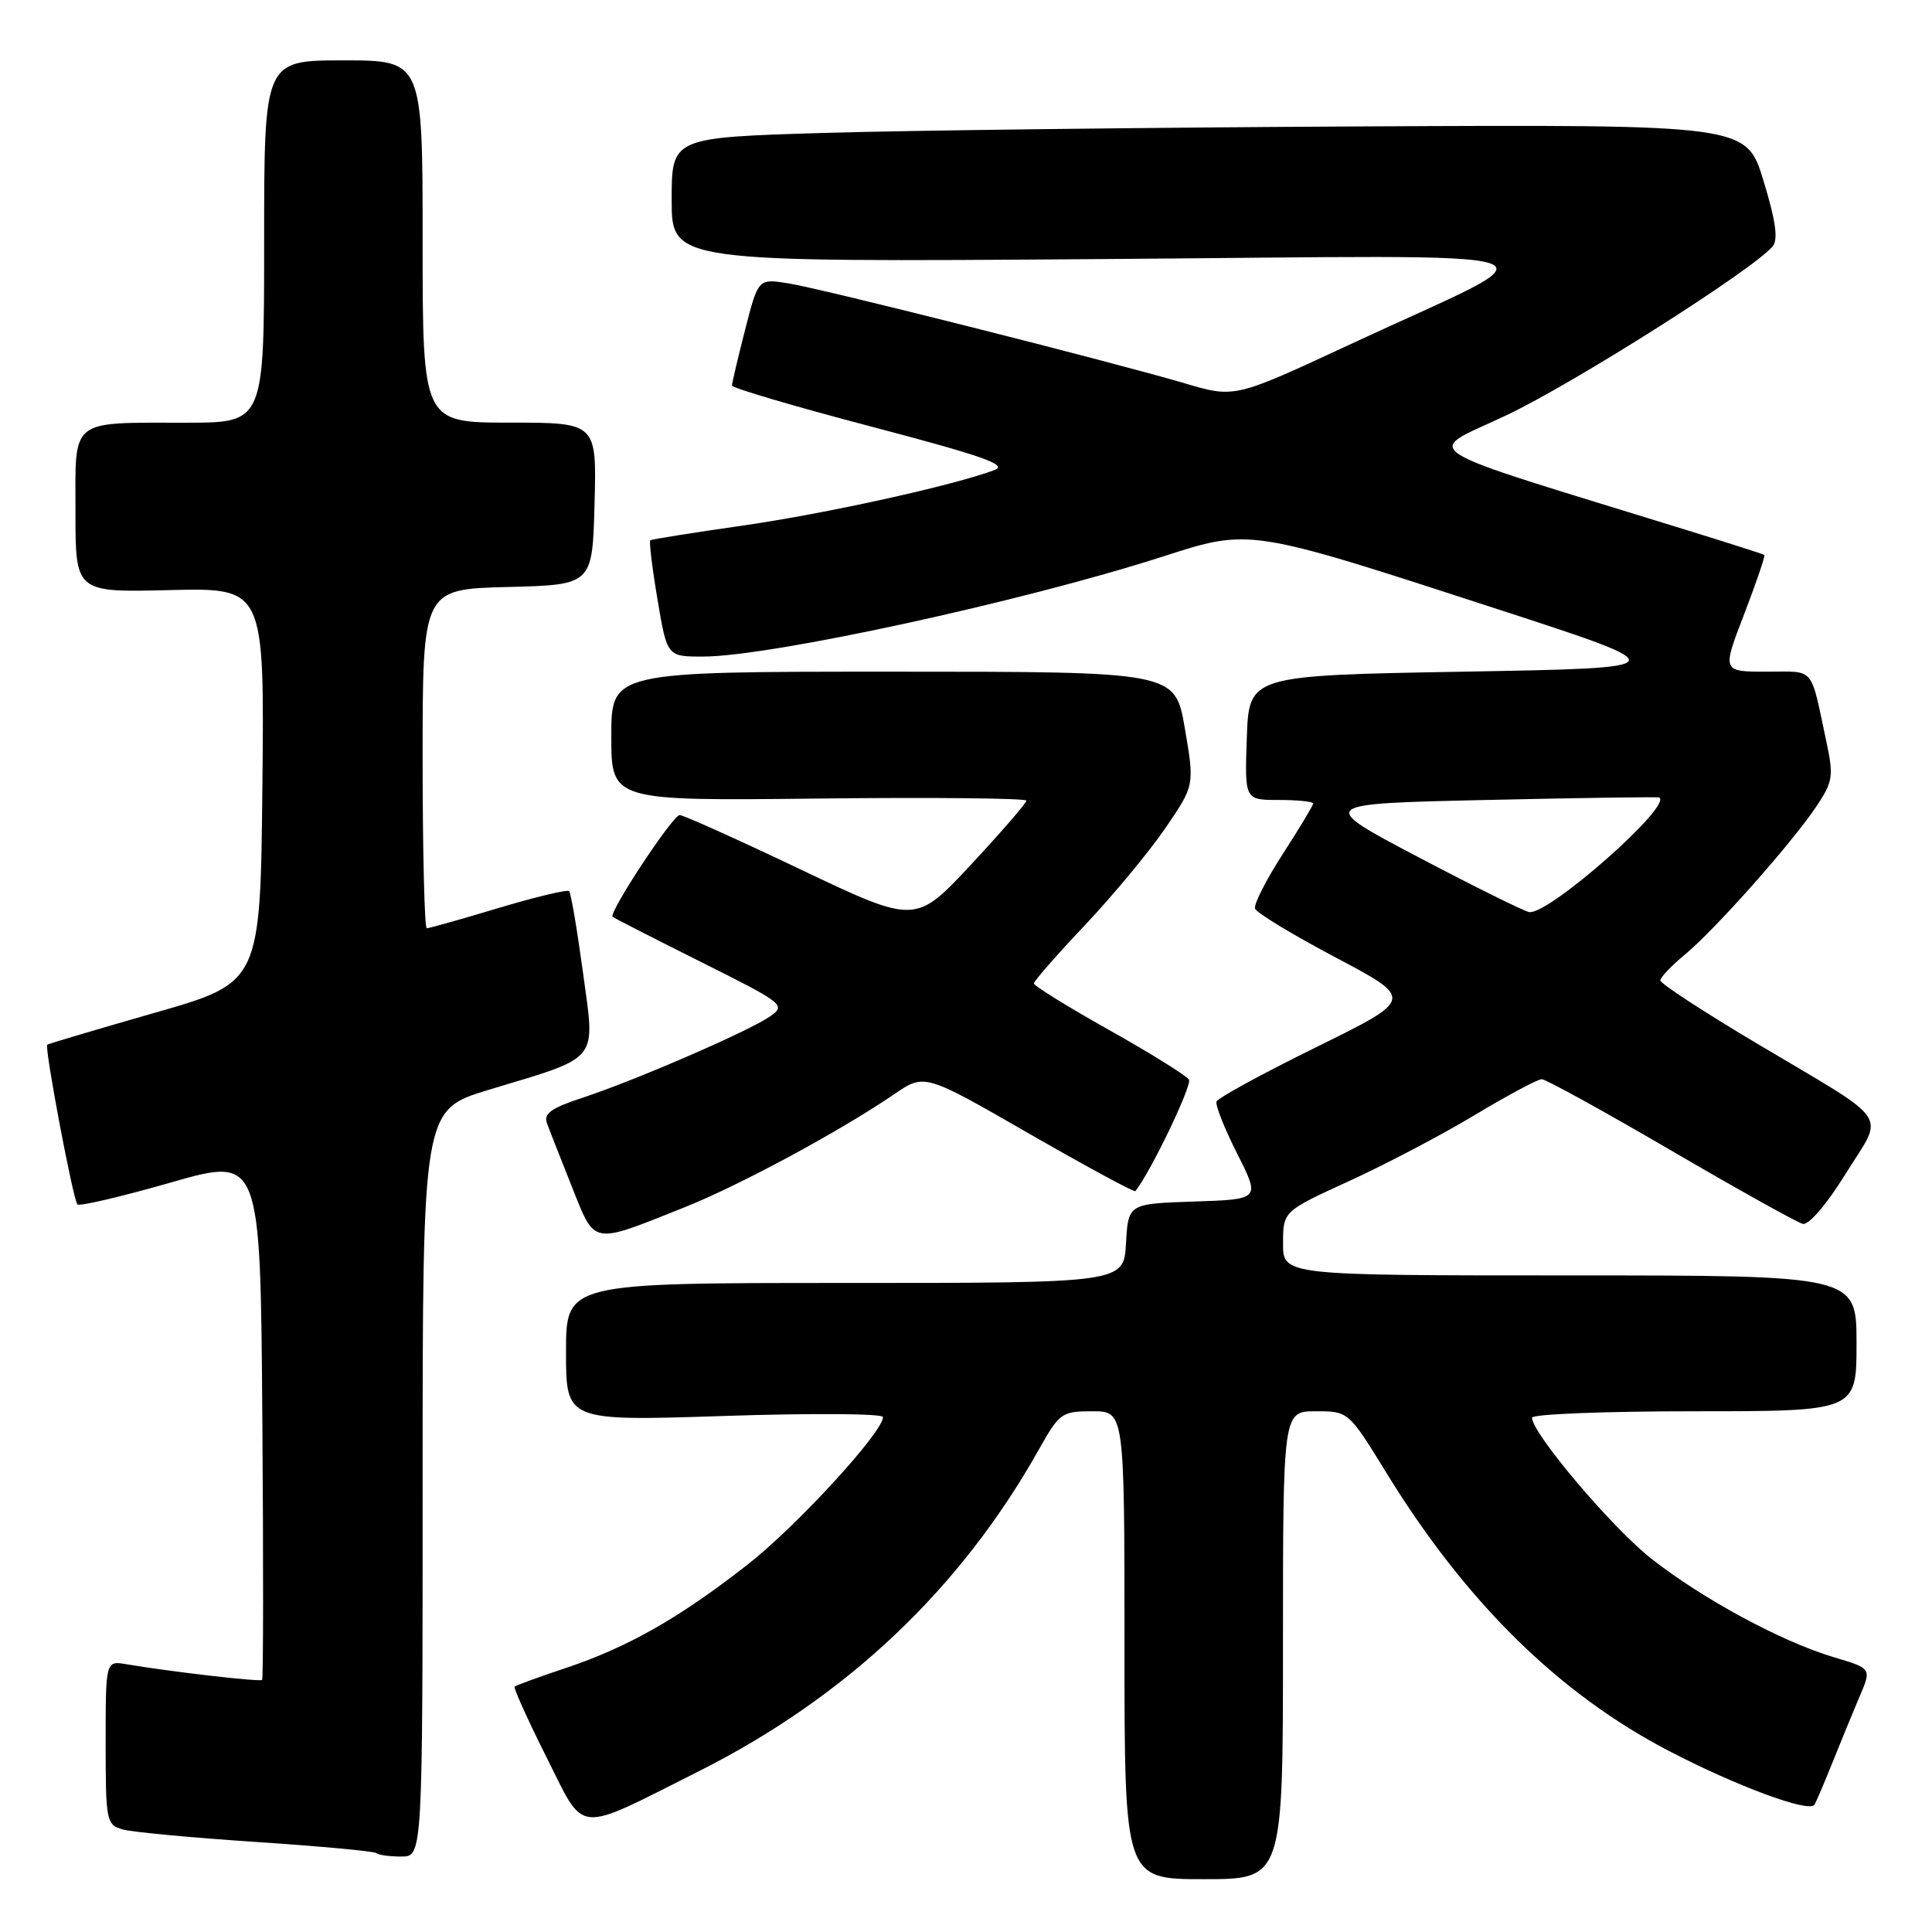 <?xml version="1.0" encoding="UTF-8" standalone="no"?>
<!DOCTYPE svg PUBLIC "-//W3C//DTD SVG 1.1//EN" "http://www.w3.org/Graphics/SVG/1.1/DTD/svg11.dtd" >
<svg xmlns="http://www.w3.org/2000/svg" xmlns:xlink="http://www.w3.org/1999/xlink" version="1.1" viewBox="0 0 256 256">
 <g >
 <path fill="currentColor"
d=" M 170.00 218.00 C 170.00 187.00 170.00 187.00 174.35 187.00 C 178.69 187.00 178.69 187.00 183.76 195.25 C 194.26 212.32 206.58 224.44 221.18 232.03 C 230.12 236.68 239.74 240.24 240.42 239.14 C 240.67 238.73 241.76 236.17 242.85 233.45 C 243.94 230.73 245.54 226.83 246.41 224.79 C 248.00 221.08 248.00 221.08 242.99 219.59 C 236.10 217.54 225.61 211.88 218.81 206.53 C 213.62 202.46 203.00 189.91 203.00 187.85 C 203.00 187.38 212.68 187.00 224.50 187.00 C 246.00 187.00 246.00 187.00 246.00 178.00 C 246.00 169.00 246.00 169.00 208.00 169.00 C 170.00 169.00 170.00 169.00 170.01 164.75 C 170.02 160.50 170.02 160.50 178.76 156.50 C 183.57 154.30 191.06 150.37 195.41 147.75 C 199.76 145.14 203.75 143.00 204.29 143.00 C 204.82 143.00 212.52 147.24 221.39 152.42 C 230.26 157.60 238.14 161.99 238.88 162.17 C 239.67 162.36 242.07 159.55 244.58 155.50 C 249.70 147.25 250.95 149.07 232.75 138.24 C 225.74 134.07 220.00 130.32 220.00 129.91 C 220.00 129.51 221.46 127.97 223.25 126.49 C 227.22 123.22 237.34 111.82 240.65 106.90 C 242.86 103.61 242.98 102.86 242.03 98.40 C 239.83 88.10 240.60 89.00 234.07 89.00 C 228.17 89.00 228.17 89.00 231.12 81.36 C 232.73 77.16 233.93 73.64 233.78 73.53 C 233.63 73.42 229.00 71.94 223.50 70.24 C 186.16 58.70 188.59 60.25 199.60 55.03 C 208.61 50.76 232.35 35.70 234.89 32.64 C 235.64 31.73 235.29 29.25 233.67 23.94 C 231.40 16.50 231.40 16.50 180.45 16.75 C 152.43 16.89 120.39 17.28 109.25 17.61 C 89.00 18.22 89.00 18.22 89.00 26.48 C 89.00 34.74 89.00 34.74 145.75 34.33 C 211.05 33.86 207.08 32.52 179.05 45.56 C 163.61 52.75 163.61 52.75 157.05 50.81 C 147.26 47.92 109.09 38.29 104.48 37.55 C 100.47 36.90 100.47 36.90 98.73 43.70 C 97.77 47.44 96.99 50.77 96.99 51.09 C 97.00 51.41 105.34 53.87 115.54 56.55 C 130.21 60.41 133.61 61.60 131.79 62.28 C 126.22 64.36 109.51 68.04 98.50 69.63 C 91.90 70.57 86.35 71.46 86.17 71.59 C 85.99 71.72 86.41 75.24 87.12 79.41 C 88.39 87.00 88.39 87.00 93.14 87.00 C 102.03 87.00 135.51 79.72 154.00 73.77 C 165.72 70.00 165.32 69.94 198.42 80.71 C 222.35 88.50 222.35 88.50 193.92 89.00 C 165.50 89.50 165.50 89.50 165.21 97.75 C 164.92 106.00 164.92 106.00 169.46 106.00 C 171.96 106.00 174.00 106.21 174.00 106.47 C 174.00 106.72 172.19 109.73 169.98 113.15 C 167.77 116.58 166.11 119.83 166.30 120.39 C 166.48 120.95 171.30 123.87 177.00 126.88 C 187.37 132.37 187.37 132.37 174.44 138.74 C 167.32 142.24 161.36 145.49 161.19 145.97 C 161.03 146.45 162.26 149.56 163.94 152.88 C 166.99 158.92 166.99 158.92 158.24 159.21 C 149.50 159.50 149.50 159.50 149.20 164.75 C 148.90 170.00 148.90 170.00 111.95 170.00 C 75.00 170.00 75.00 170.00 75.00 179.15 C 75.00 188.31 75.00 188.31 96.00 187.62 C 107.55 187.24 117.00 187.30 117.00 187.77 C 117.00 189.77 105.56 202.23 99.04 207.33 C 90.03 214.38 83.21 218.26 75.00 221.01 C 71.42 222.20 68.36 223.32 68.19 223.49 C 68.02 223.65 69.92 227.87 72.42 232.85 C 77.61 243.18 76.01 243.03 92.50 234.75 C 112.14 224.88 127.24 210.61 137.66 192.06 C 140.38 187.22 140.68 187.00 144.75 187.00 C 149.00 187.00 149.00 187.00 149.00 218.00 C 149.00 249.00 149.00 249.00 159.50 249.00 C 170.00 249.00 170.00 249.00 170.00 218.00 Z  M 56.00 196.53 C 56.00 147.06 56.00 147.06 64.75 144.41 C 79.67 139.89 78.88 140.88 77.24 128.82 C 76.47 123.15 75.65 118.31 75.41 118.08 C 75.17 117.84 70.96 118.85 66.04 120.32 C 61.13 121.80 56.86 123.00 56.55 123.00 C 56.25 123.00 56.00 112.89 56.00 100.53 C 56.00 78.07 56.00 78.07 67.25 77.78 C 78.50 77.50 78.50 77.50 78.78 66.75 C 79.07 56.00 79.07 56.00 67.53 56.00 C 56.00 56.00 56.00 56.00 56.00 32.00 C 56.00 8.00 56.00 8.00 45.50 8.00 C 35.00 8.00 35.00 8.00 35.00 32.00 C 35.00 56.00 35.00 56.00 24.75 56.01 C 9.07 56.03 10.00 55.29 10.00 67.87 C 10.00 78.50 10.00 78.50 22.51 78.19 C 35.03 77.89 35.03 77.89 34.77 104.04 C 34.50 130.20 34.50 130.20 20.50 134.20 C 12.80 136.41 6.39 138.31 6.26 138.43 C 5.87 138.79 9.69 159.03 10.26 159.59 C 10.53 159.87 16.10 158.56 22.63 156.69 C 34.50 153.29 34.50 153.29 34.76 187.80 C 34.91 206.78 34.89 222.44 34.73 222.60 C 34.45 222.88 22.52 221.50 16.75 220.52 C 14.00 220.05 14.00 220.05 14.00 230.91 C 14.00 241.31 14.09 241.79 16.25 242.41 C 17.49 242.76 25.46 243.51 33.96 244.07 C 42.47 244.64 49.63 245.30 49.88 245.55 C 50.13 245.80 51.61 246.00 53.17 246.00 C 56.00 246.00 56.00 246.00 56.00 196.53 Z  M 90.69 159.98 C 98.04 157.05 111.34 149.87 118.50 144.98 C 122.51 142.24 122.51 142.24 136.34 150.20 C 143.95 154.57 150.30 158.01 150.44 157.83 C 152.45 155.34 157.99 143.79 157.54 143.06 C 157.20 142.52 152.44 139.55 146.96 136.48 C 141.48 133.40 137.00 130.63 137.00 130.31 C 137.00 129.99 140.04 126.52 143.75 122.60 C 147.46 118.67 152.25 112.89 154.40 109.76 C 158.29 104.06 158.29 104.06 157.00 96.53 C 155.72 89.00 155.72 89.00 118.36 89.00 C 81.00 89.00 81.00 89.00 81.00 97.56 C 81.00 106.12 81.00 106.12 108.50 105.81 C 123.63 105.64 136.00 105.77 136.00 106.09 C 136.00 106.41 132.70 110.23 128.66 114.57 C 121.31 122.45 121.31 122.45 106.13 115.23 C 97.78 111.25 90.55 108.00 90.06 108.00 C 89.15 108.00 80.60 120.96 81.18 121.48 C 81.35 121.64 86.62 124.33 92.87 127.46 C 103.88 132.96 104.17 133.19 102.05 134.67 C 99.30 136.60 84.23 143.14 77.18 145.46 C 73.01 146.83 72.00 147.56 72.48 148.85 C 72.81 149.76 74.31 153.55 75.79 157.28 C 78.90 165.06 78.26 164.94 90.69 159.98 Z  M 188.00 113.61 C 174.50 106.50 174.50 106.50 197.00 106.00 C 209.38 105.72 219.65 105.58 219.84 105.67 C 221.75 106.64 205.29 121.18 202.65 120.86 C 202.02 120.78 195.43 117.52 188.00 113.61 Z "/>
</g>
</svg>